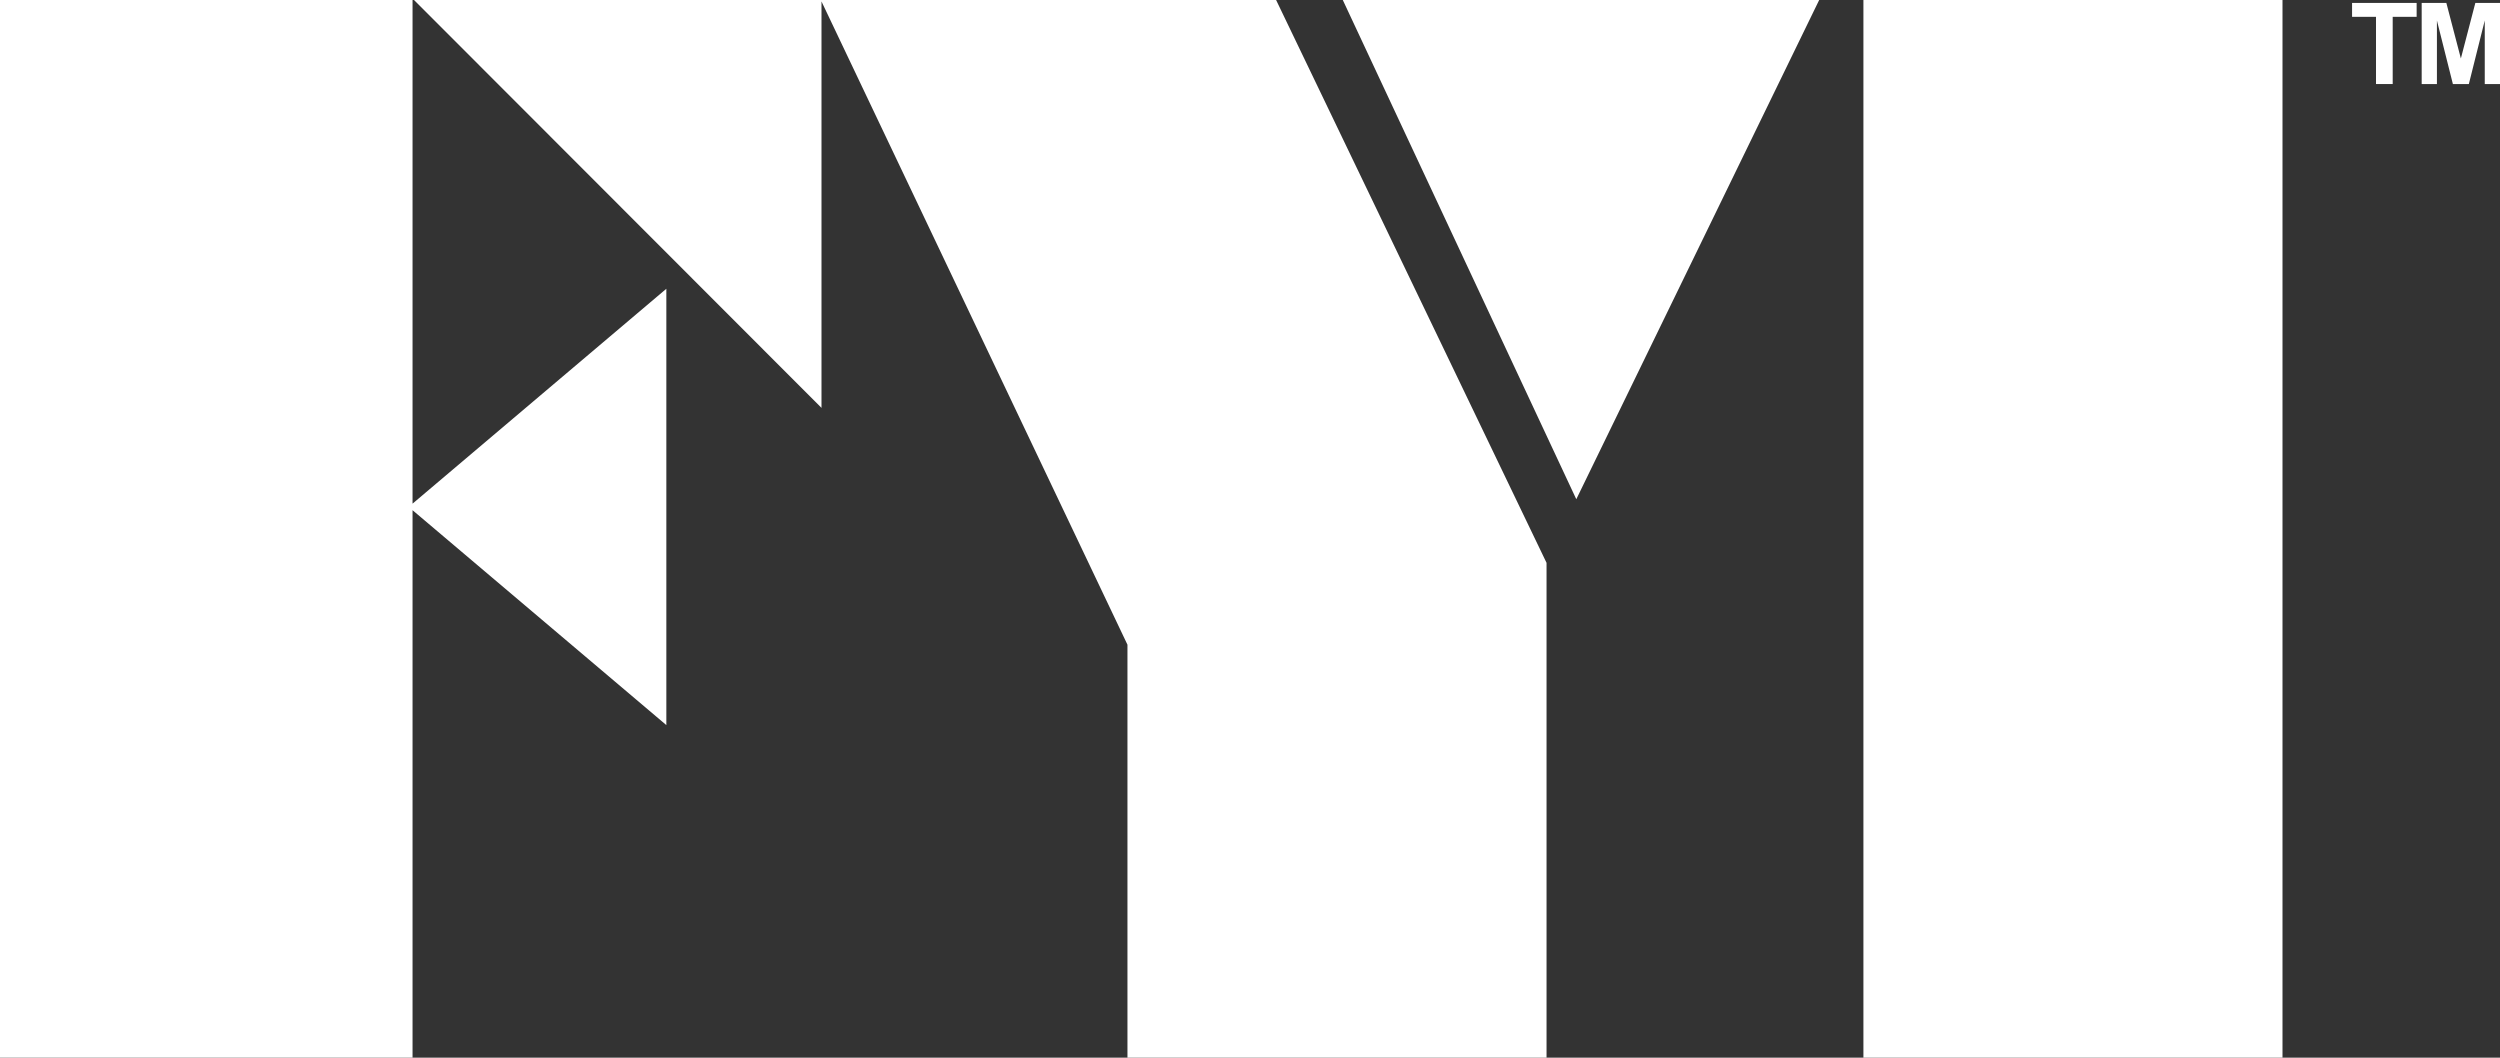 <svg width="52" height="22" viewBox="0 0 52 22" fill="none" xmlns="http://www.w3.org/2000/svg">
<rect x="0" y="0" width="52" height="22" fill="#333333" stroke="none"/>
<path d="M13.86 15.082L8.581 10.612V22H0V0H8.581V10.476L13.86 6.006V15.082Z" fill="white"/>
<path d="M32.168 22H23.451V13.41L17.087 0.03V8.484L8.611 0H26.543L32.168 11.707V22Z" fill="white"/>
<path d="M32.787 10.384L27.93 0H37.839L32.787 10.384Z" fill="white"/>
<path d="M47.476 0H38.759V22H47.476V0Z" fill="white"/>
<path d="M49.421 1.748V0.35H48.923V0.061H50.266V0.35H49.768V1.748H49.421Z" fill="white"/>
<path d="M50.371 1.748V0.061H50.884L51.186 1.216L51.487 0.061H52V1.748H51.683V0.426L51.352 1.748H51.02L50.688 0.426V1.748H50.371Z" fill="white"/>
</svg>

